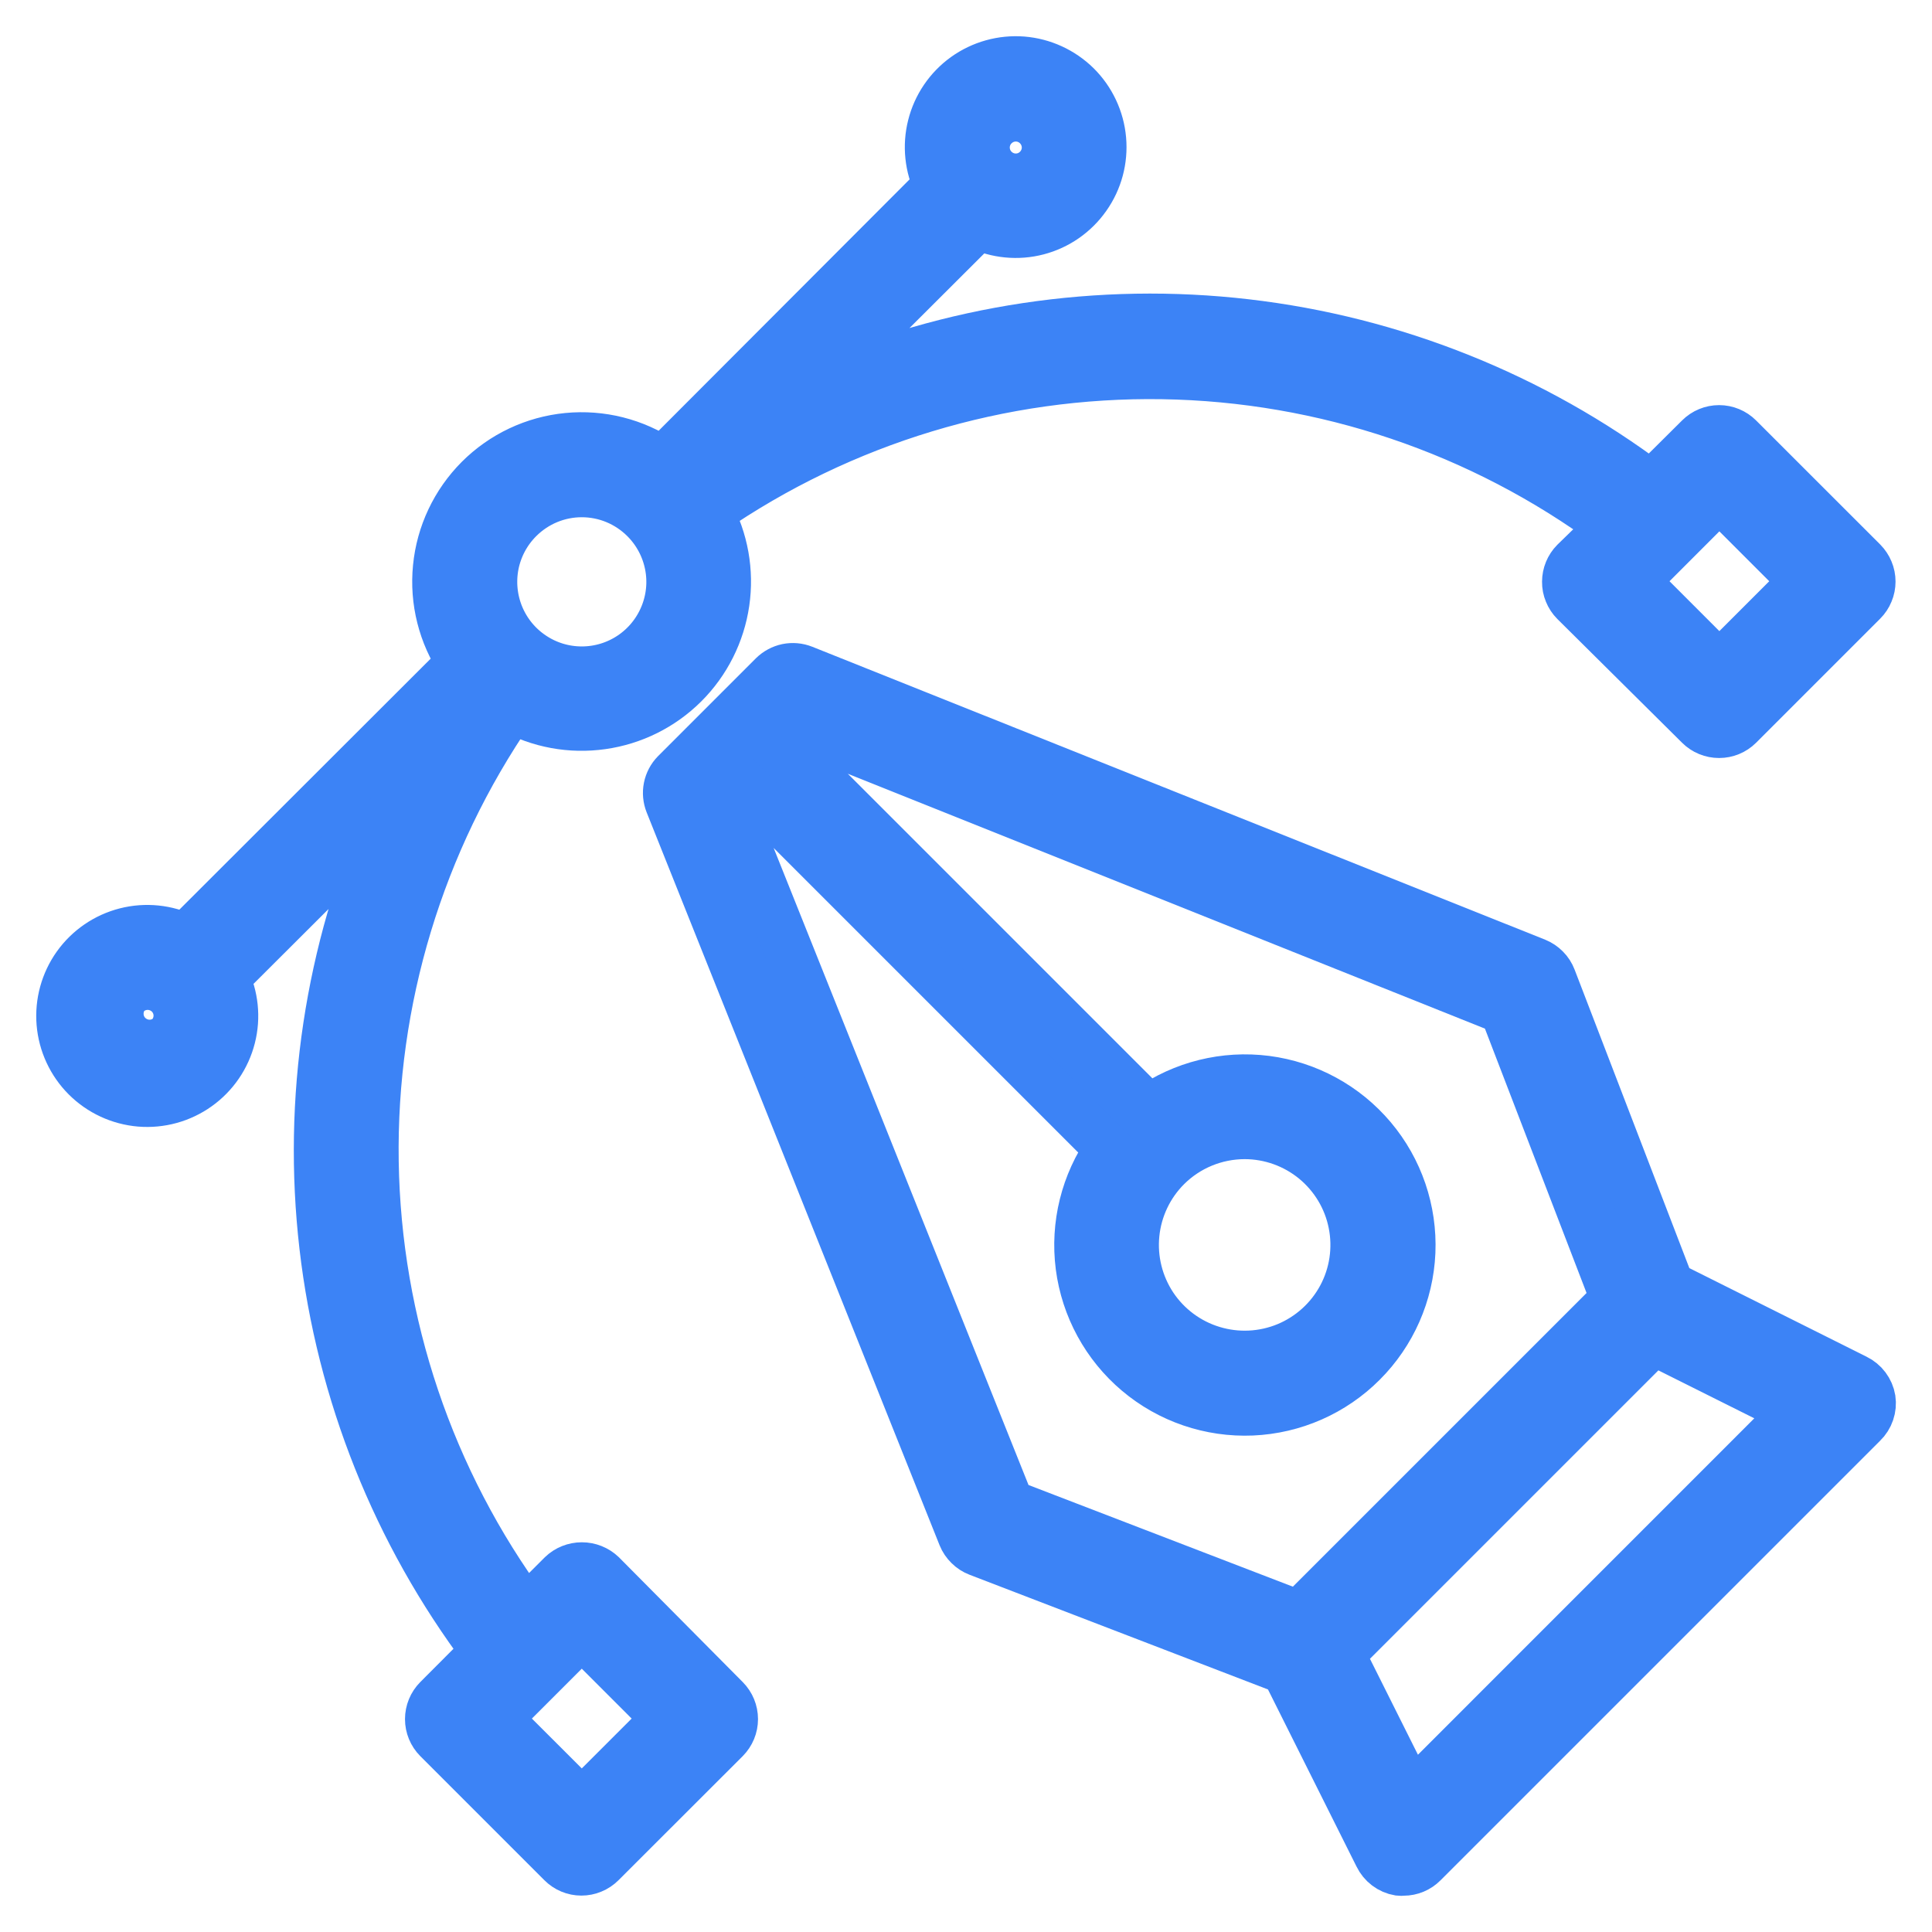 <svg width="32" height="32" viewBox="0 0 32 32" fill="none" xmlns="http://www.w3.org/2000/svg">
<path d="M30.737 22.829L27.663 21.292L25.707 16.203C25.684 16.143 25.649 16.088 25.604 16.043C25.558 15.996 25.504 15.96 25.445 15.936L13.306 11.084C13.221 11.05 13.128 11.042 13.038 11.06C12.949 11.079 12.867 11.123 12.802 11.187L11.183 12.806C11.119 12.871 11.076 12.953 11.058 13.042C11.04 13.131 11.049 13.223 11.082 13.307L15.934 25.446C15.958 25.506 15.995 25.56 16.041 25.605C16.087 25.651 16.141 25.686 16.201 25.709L21.29 27.665L22.827 30.739C22.86 30.807 22.908 30.866 22.968 30.911C23.028 30.956 23.098 30.987 23.172 30.999C23.197 31.002 23.222 31.002 23.247 30.999C23.371 30.999 23.49 30.949 23.577 30.861L30.859 23.579C30.913 23.527 30.953 23.464 30.977 23.393C31.001 23.323 31.008 23.247 30.997 23.174C30.985 23.1 30.954 23.03 30.909 22.97C30.864 22.91 30.805 22.862 30.737 22.829ZM12.064 13.247L12.324 12.989L18.366 19.031C17.968 19.596 17.796 20.289 17.884 20.974C17.973 21.659 18.315 22.286 18.843 22.731C19.371 23.176 20.047 23.406 20.737 23.377C21.427 23.347 22.081 23.06 22.569 22.571C23.058 22.083 23.345 21.429 23.375 20.739C23.404 20.049 23.174 19.373 22.729 18.845C22.284 18.317 21.657 17.975 20.972 17.886C20.287 17.798 19.594 17.97 19.029 18.368L12.987 12.326L13.245 12.066L24.906 16.731L26.745 21.515L21.513 26.747L16.729 24.907L12.064 13.247ZM20.618 18.799C21.039 18.8 21.447 18.947 21.772 19.214C22.097 19.482 22.32 19.854 22.401 20.267C22.483 20.68 22.419 21.109 22.22 21.48C22.021 21.851 21.699 22.142 21.31 22.303C20.921 22.463 20.488 22.484 20.085 22.361C19.682 22.239 19.334 21.98 19.1 21.63C18.867 21.279 18.762 20.858 18.804 20.439C18.846 20.02 19.031 19.629 19.329 19.331C19.671 18.99 20.135 18.799 20.618 18.799ZM23.376 29.739L22.204 27.396L27.389 22.211L29.732 23.382L23.376 29.739Z" fill="#3C83F6" stroke="#3C83F6" stroke-width="0.8"/>
<path d="M9.969 26.077C9.879 25.992 9.761 25.945 9.637 25.945C9.514 25.945 9.395 25.992 9.306 26.077L8.711 26.672C7.122 24.517 6.246 21.92 6.204 19.243C6.162 16.566 6.957 13.942 8.476 11.738C8.932 11.989 9.456 12.085 9.97 12.012C10.485 11.94 10.962 11.703 11.331 11.336C11.699 10.97 11.939 10.493 12.014 9.979C12.089 9.465 11.995 8.94 11.747 8.484C13.951 6.964 16.575 6.17 19.252 6.212C21.929 6.254 24.526 7.13 26.681 8.718L26.077 9.306C25.99 9.394 25.941 9.513 25.941 9.636C25.94 9.698 25.952 9.759 25.976 9.816C25.999 9.873 26.033 9.925 26.077 9.969L28.143 12.019C28.231 12.107 28.35 12.155 28.474 12.155C28.597 12.155 28.716 12.107 28.804 12.019L30.859 9.964C30.902 9.921 30.937 9.869 30.96 9.812C30.984 9.755 30.996 9.694 30.996 9.633C30.996 9.571 30.984 9.51 30.96 9.453C30.937 9.397 30.902 9.345 30.859 9.301L28.804 7.247C28.716 7.159 28.597 7.11 28.474 7.11C28.35 7.11 28.231 7.159 28.143 7.247L27.349 8.036C25.391 6.563 23.077 5.638 20.644 5.355C18.21 5.072 15.745 5.442 13.502 6.427L16.203 3.732C16.51 3.878 16.858 3.912 17.186 3.826C17.515 3.74 17.802 3.54 17.997 3.262C18.193 2.985 18.283 2.647 18.253 2.309C18.223 1.971 18.074 1.654 17.833 1.415C17.591 1.177 17.273 1.031 16.935 1.004C16.597 0.978 16.26 1.072 15.984 1.27C15.709 1.468 15.512 1.758 15.43 2.087C15.347 2.416 15.384 2.764 15.533 3.069L10.974 7.636C10.511 7.325 9.955 7.185 9.4 7.239C8.845 7.293 8.326 7.538 7.932 7.932C7.538 8.327 7.293 8.845 7.239 9.4C7.184 9.955 7.325 10.511 7.635 10.974L3.069 15.534C2.763 15.385 2.414 15.349 2.084 15.433C1.754 15.517 1.465 15.715 1.267 15.992C1.07 16.269 0.977 16.607 1.005 16.946C1.033 17.285 1.181 17.604 1.421 17.844C1.662 18.085 1.98 18.232 2.319 18.261C2.658 18.289 2.997 18.196 3.274 17.998C3.551 17.801 3.749 17.511 3.833 17.181C3.917 16.852 3.881 16.503 3.732 16.197L6.433 13.502C5.448 15.745 5.076 18.209 5.358 20.643C5.64 23.076 6.564 25.391 8.036 27.349L7.244 28.143C7.157 28.231 7.108 28.35 7.108 28.474C7.108 28.598 7.157 28.716 7.244 28.804L9.299 30.859C9.386 30.947 9.505 30.997 9.629 30.997C9.691 30.997 9.752 30.985 9.809 30.961C9.866 30.938 9.918 30.903 9.962 30.859L12.019 28.804C12.106 28.716 12.155 28.598 12.155 28.474C12.155 28.35 12.106 28.231 12.019 28.143L9.969 26.077ZM28.478 8.235L29.87 9.627L28.478 11.019L27.087 9.627L28.478 8.235ZM16.471 2.092C16.54 2.022 16.629 1.974 16.726 1.954C16.823 1.935 16.924 1.944 17.015 1.982C17.106 2.02 17.184 2.084 17.239 2.166C17.294 2.248 17.324 2.345 17.324 2.444C17.324 2.542 17.294 2.639 17.239 2.721C17.184 2.803 17.106 2.867 17.015 2.905C16.924 2.943 16.823 2.952 16.726 2.933C16.629 2.913 16.54 2.865 16.471 2.795C16.424 2.749 16.388 2.694 16.363 2.634C16.338 2.573 16.325 2.509 16.325 2.444C16.325 2.378 16.338 2.314 16.363 2.253C16.388 2.193 16.424 2.138 16.471 2.092ZM8.598 8.598C8.734 8.462 8.896 8.353 9.074 8.279C9.252 8.205 9.443 8.167 9.636 8.167C9.829 8.167 10.02 8.205 10.198 8.279C10.376 8.353 10.538 8.462 10.674 8.598C10.88 8.804 11.02 9.066 11.077 9.351C11.134 9.636 11.105 9.931 10.993 10.2C10.882 10.468 10.694 10.698 10.453 10.859C10.211 11.021 9.927 11.107 9.636 11.107C9.345 11.107 9.061 11.021 8.82 10.859C8.578 10.698 8.39 10.468 8.279 10.2C8.168 9.931 8.139 9.636 8.195 9.351C8.252 9.066 8.392 8.804 8.598 8.598ZM2.797 17.174C2.701 17.253 2.579 17.295 2.455 17.289C2.33 17.283 2.213 17.231 2.124 17.143C2.036 17.055 1.984 16.937 1.979 16.813C1.973 16.689 2.014 16.567 2.094 16.471C2.188 16.379 2.314 16.327 2.446 16.327C2.577 16.327 2.703 16.379 2.797 16.471C2.843 16.517 2.88 16.572 2.905 16.632C2.93 16.692 2.943 16.757 2.943 16.822C2.943 16.888 2.93 16.952 2.905 17.012C2.88 17.073 2.843 17.128 2.797 17.174ZM9.636 29.856L8.244 28.465L9.636 27.073L11.028 28.465L9.636 29.856Z" fill="#3C83F6" stroke="#3C83F6" stroke-width="0.8"/>
</svg>
